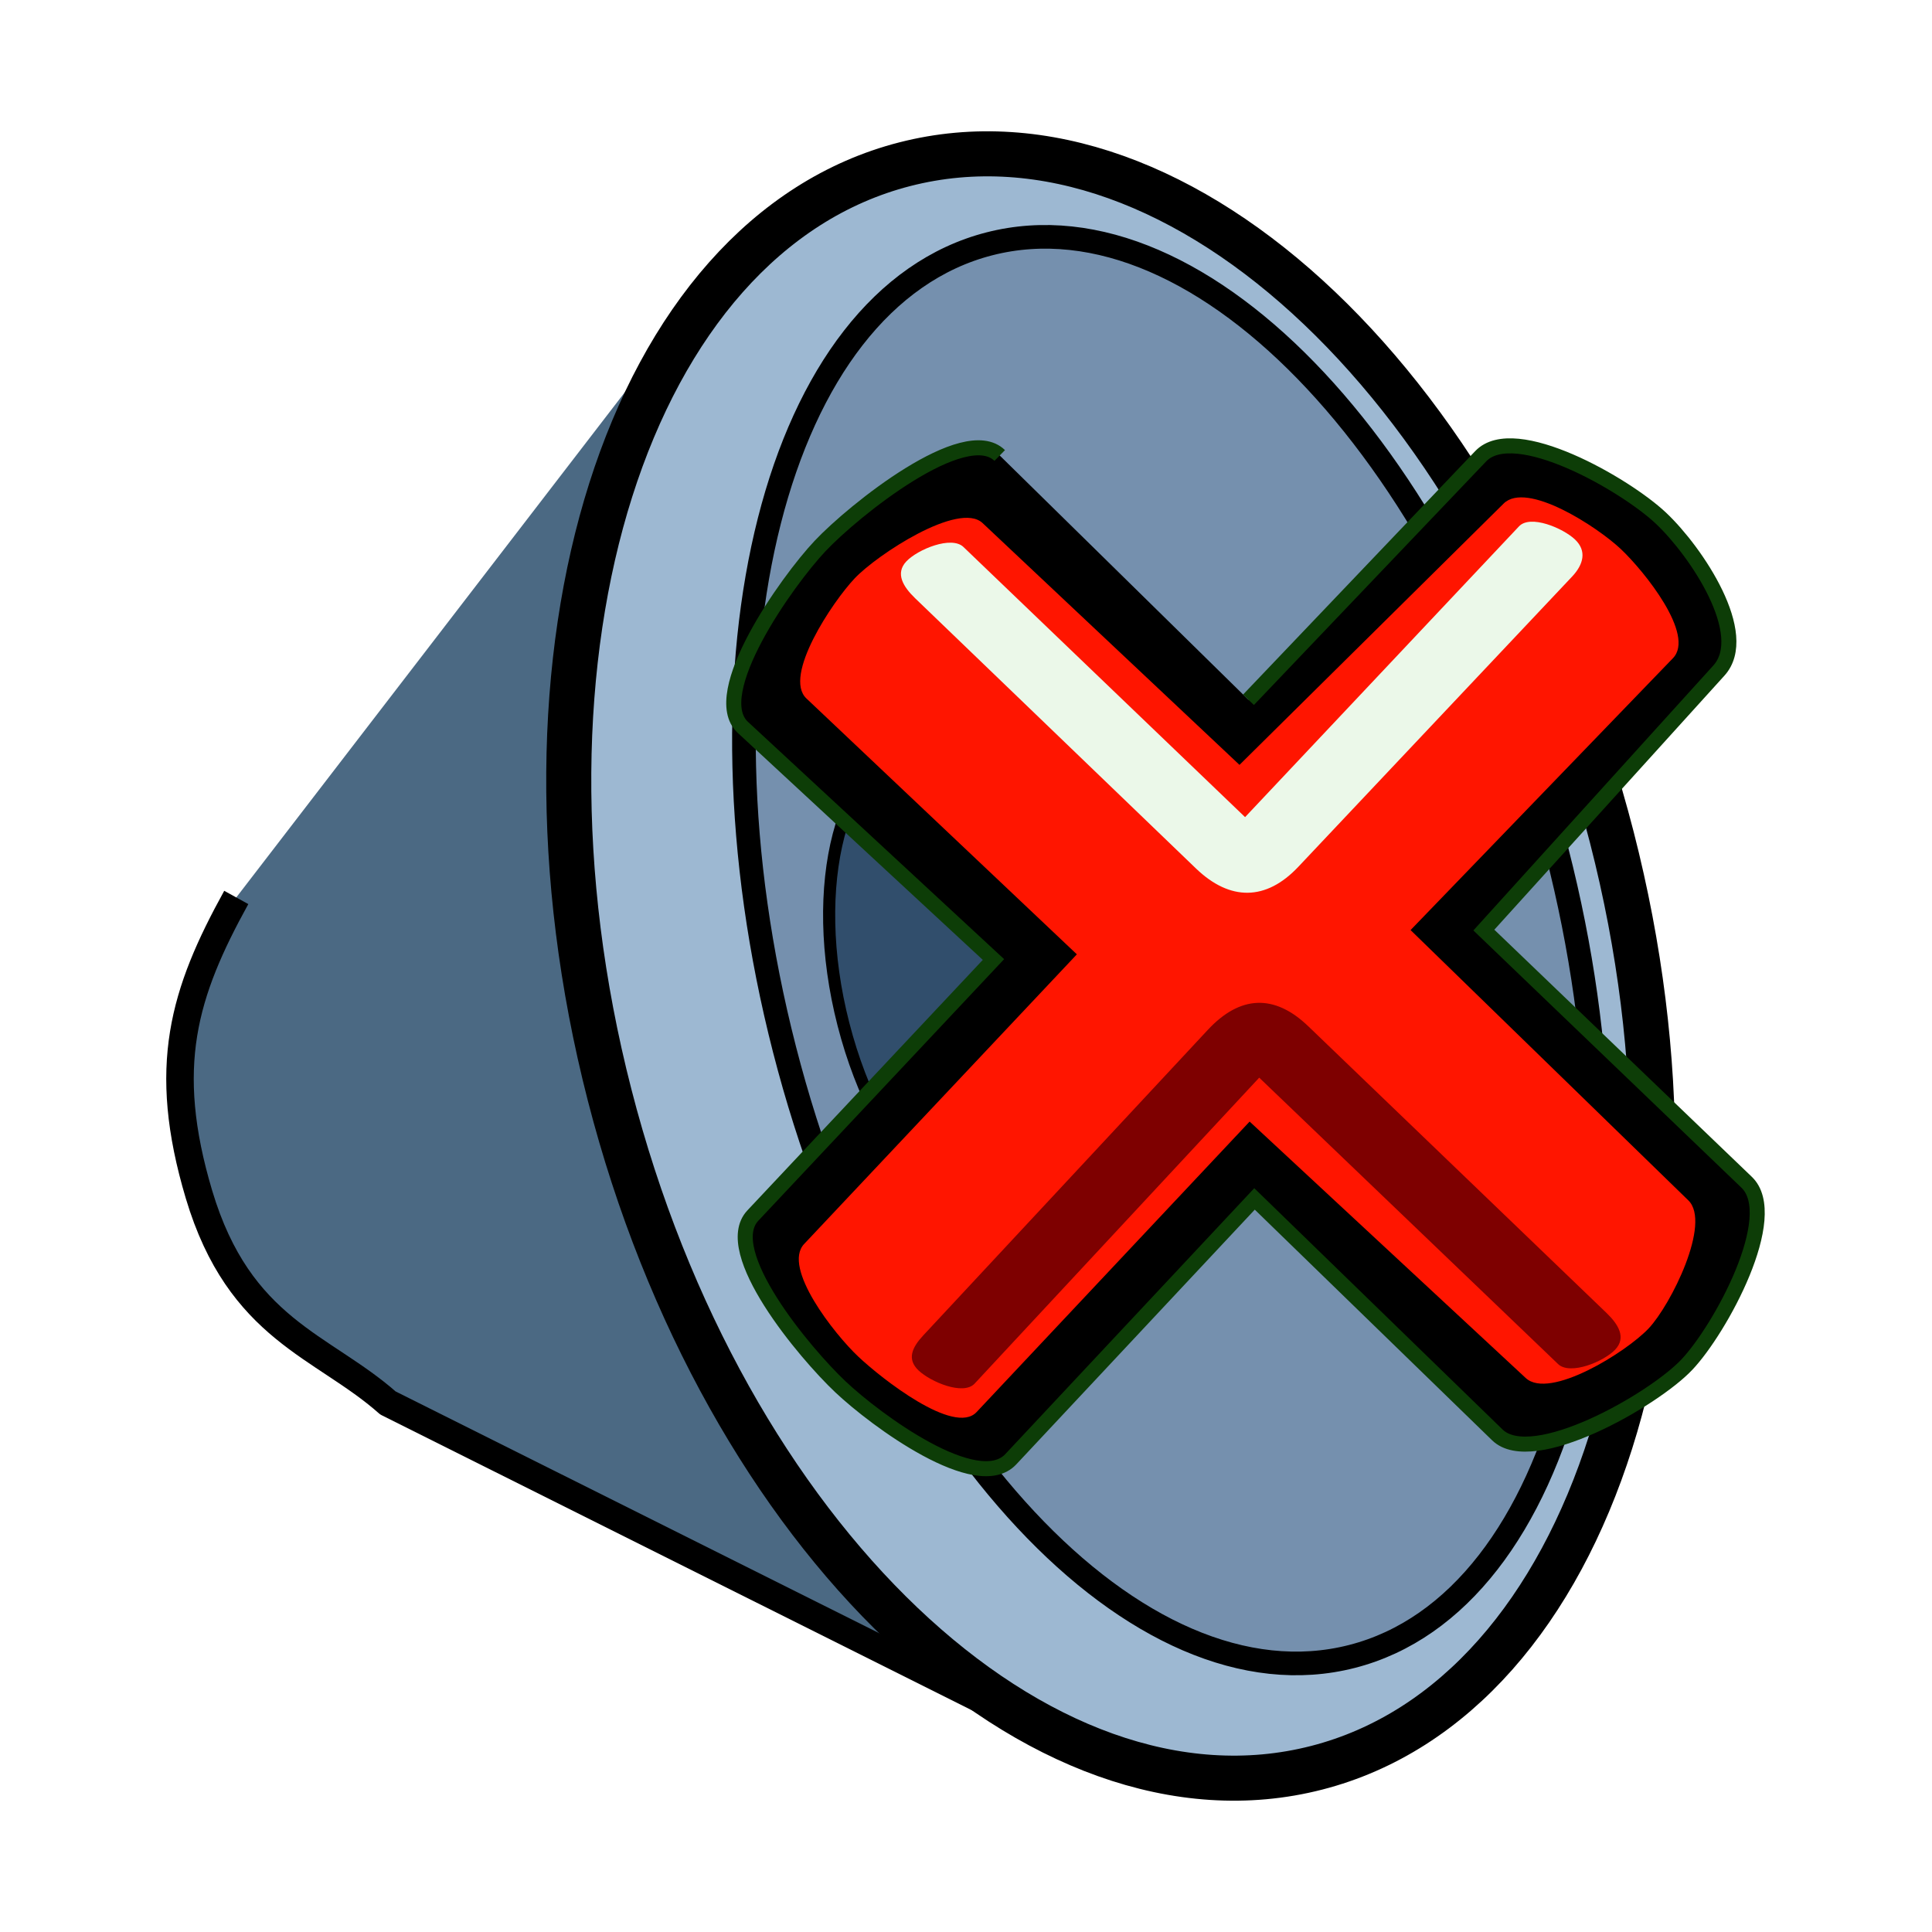 ﻿<?xml version="1.0" encoding="utf-8"?>
<!DOCTYPE svg PUBLIC "-//W3C//DTD SVG 1.1//EN" "http://www.w3.org/Graphics/SVG/1.1/DTD/svg11.dtd">
<svg xmlns="http://www.w3.org/2000/svg" xmlns:xlink="http://www.w3.org/1999/xlink" version="1.1" baseProfile="full" width="250" height="250" viewBox="0 0 250.00 250.00" enable-background="new 0 0 250.00 250.00" xml:space="preserve">
	<g>
		<path fill="#4B6983" fill-opacity="1" fill-rule="evenodd" stroke-width="0.32" stroke-linejoin="round" d="M 95.961,31.108L 141.77,227.321L 50.198,181.544C 41.737,174.062 30.998,172.11 25.751,154.572C 20.806,138.01 23.779,128.448 30.573,116.129"/>
		<path fill="none" fill-rule="evenodd" stroke-width="3.559" stroke-linejoin="round" stroke="#000000" stroke-opacity="1" d="M 95.961,31.108L 141.77,227.321L 50.198,181.544C 41.737,174.062 30.998,172.11 25.751,154.572C 20.806,138.01 23.779,128.448 30.573,116.129"/>
		<path fill="#9DB8D2" fill-opacity="1" fill-rule="evenodd" stroke-width="5.829" stroke-linejoin="miter" stroke="#000000" stroke-opacity="1" d="M 78.875,141.652C 93.59,198.955 134.551,237.95 170.365,228.751C 206.179,219.56 223.286,165.653 208.57,108.35C 193.853,51.045 152.892,12.05 117.078,21.249C 81.264,30.44 64.157,84.355 78.875,141.652 Z "/>
		<path fill="#7590AE" fill-opacity="1" fill-rule="evenodd" stroke-width="3.059" stroke-linejoin="miter" stroke="#000000" stroke-opacity="1" d="M 101.512,135.782C 114.478,186.26 147.356,221.431 174.957,214.34C 202.558,207.256 214.425,160.588 201.458,110.113C 188.497,59.644 155.615,24.469 128.02,31.554C 100.419,38.639 88.552,85.306 101.512,135.782 Z "/>
		<path fill="#314E6C" fill-opacity="1" fill-rule="evenodd" stroke-width="1.567" stroke-linejoin="miter" stroke="#000000" stroke-opacity="1" d="M 109.144,132.548C 113.777,150.6 125.669,163.154 135.699,160.575C 145.721,158.001 150.09,141.273 145.458,123.221C 140.817,105.161 128.931,92.614 118.903,95.187C 108.873,97.76 104.503,114.489 109.144,132.548 Z "/>
	</g>
	<g>
		<path fill="#000000" fill-opacity="1" fill-rule="evenodd" stroke-width="1.567" stroke-linejoin="miter" d="M 129.363,58.94C 124.846,54.511 110.482,66.032 106.139,70.631C 101.789,75.23 91.483,89.824 96.123,94.12L 128.554,124.16L 97.42,157.293C 93.084,161.906 104.145,175.108 108.746,179.451C 113.352,183.801 126.467,193.445 130.796,188.825L 162.335,155.139L 193.758,185.678C 198.297,190.087 213.938,181.18 218.281,176.581C 222.631,171.982 230.579,157.367 226.015,152.985L 192.01,120.351L 222.415,86.779C 226.67,82.092 219.531,71.401 214.932,67.058C 210.332,62.709 195.975,54.456 191.604,59.035L 161.552,90.553"/>
		<path fill="none" fill-rule="evenodd" stroke-width="1.946" stroke-linejoin="miter" stroke="#0D3D07" stroke-opacity="1" d="M 129.363,58.94C 124.846,54.511 110.482,66.032 106.139,70.631C 101.789,75.23 91.483,89.824 96.123,94.12L 128.554,124.16L 97.42,157.293C 93.084,161.906 104.145,175.108 108.746,179.451C 113.352,183.801 126.467,193.445 130.796,188.825L 162.335,155.139L 193.758,185.678C 198.297,190.087 213.938,181.18 218.281,176.581C 222.631,171.982 230.579,157.367 226.015,152.985L 192.01,120.351L 222.415,86.779C 226.67,82.092 219.531,71.401 214.932,67.058C 210.332,62.709 195.975,54.456 191.604,59.035L 161.552,90.553"/>
		<path fill="#FF1500" fill-opacity="1" fill-rule="evenodd" stroke-width="1.946" stroke-linejoin="miter" d="M 127.148,67.687C 124.09,64.81 113.48,71.786 110.596,74.838C 107.705,77.898 101.296,87.488 104.349,90.379L 139.346,123.491L 104.059,160.967C 101.175,164.025 107.989,172.651 111.049,175.533C 114.1,178.417 123.488,185.785 126.365,182.727L 161.701,145.13L 197.432,178.317C 200.513,181.173 210.447,174.954 213.331,171.901C 216.215,168.847 221.483,158.251 218.47,155.327L 182.527,120.351L 216.478,85.171C 219.396,82.153 212.797,73.948 209.745,71.057C 206.692,68.173 197.555,62.203 194.569,65.161L 160.39,98.975"/>
		<path fill="#7E0000" fill-opacity="1" fill-rule="evenodd" stroke-width="1.946" stroke-linejoin="miter" d="M 156.298,133.256L 119.489,172.779C 118.025,174.345 117.309,175.872 118.869,177.343C 120.423,178.816 124.65,180.606 126.115,179.039L 162.942,139.449L 201.62,176.513C 203.167,177.991 207.529,176.202 209.002,174.643C 210.473,173.088 209.421,171.373 207.875,169.888L 169.298,132.805C 164.901,128.576 160.458,128.792 156.298,133.256 Z "/>
		<path fill="#EBF8E9" fill-opacity="1" fill-rule="evenodd" stroke-width="1.946" stroke-linejoin="miter" d="M 168.008,112.158L 203.43,74.608C 204.903,73.048 205.361,71.279 203.802,69.807C 202.249,68.335 198.027,66.551 196.556,68.112L 161.113,105.735L 124.671,70.78C 123.124,69.293 118.755,71.082 117.281,72.644C 115.815,74.203 116.87,75.918 118.409,77.405L 154.757,112.381C 159.154,116.608 163.82,116.603 168.008,112.158 Z "/>
	</g>
</svg>
